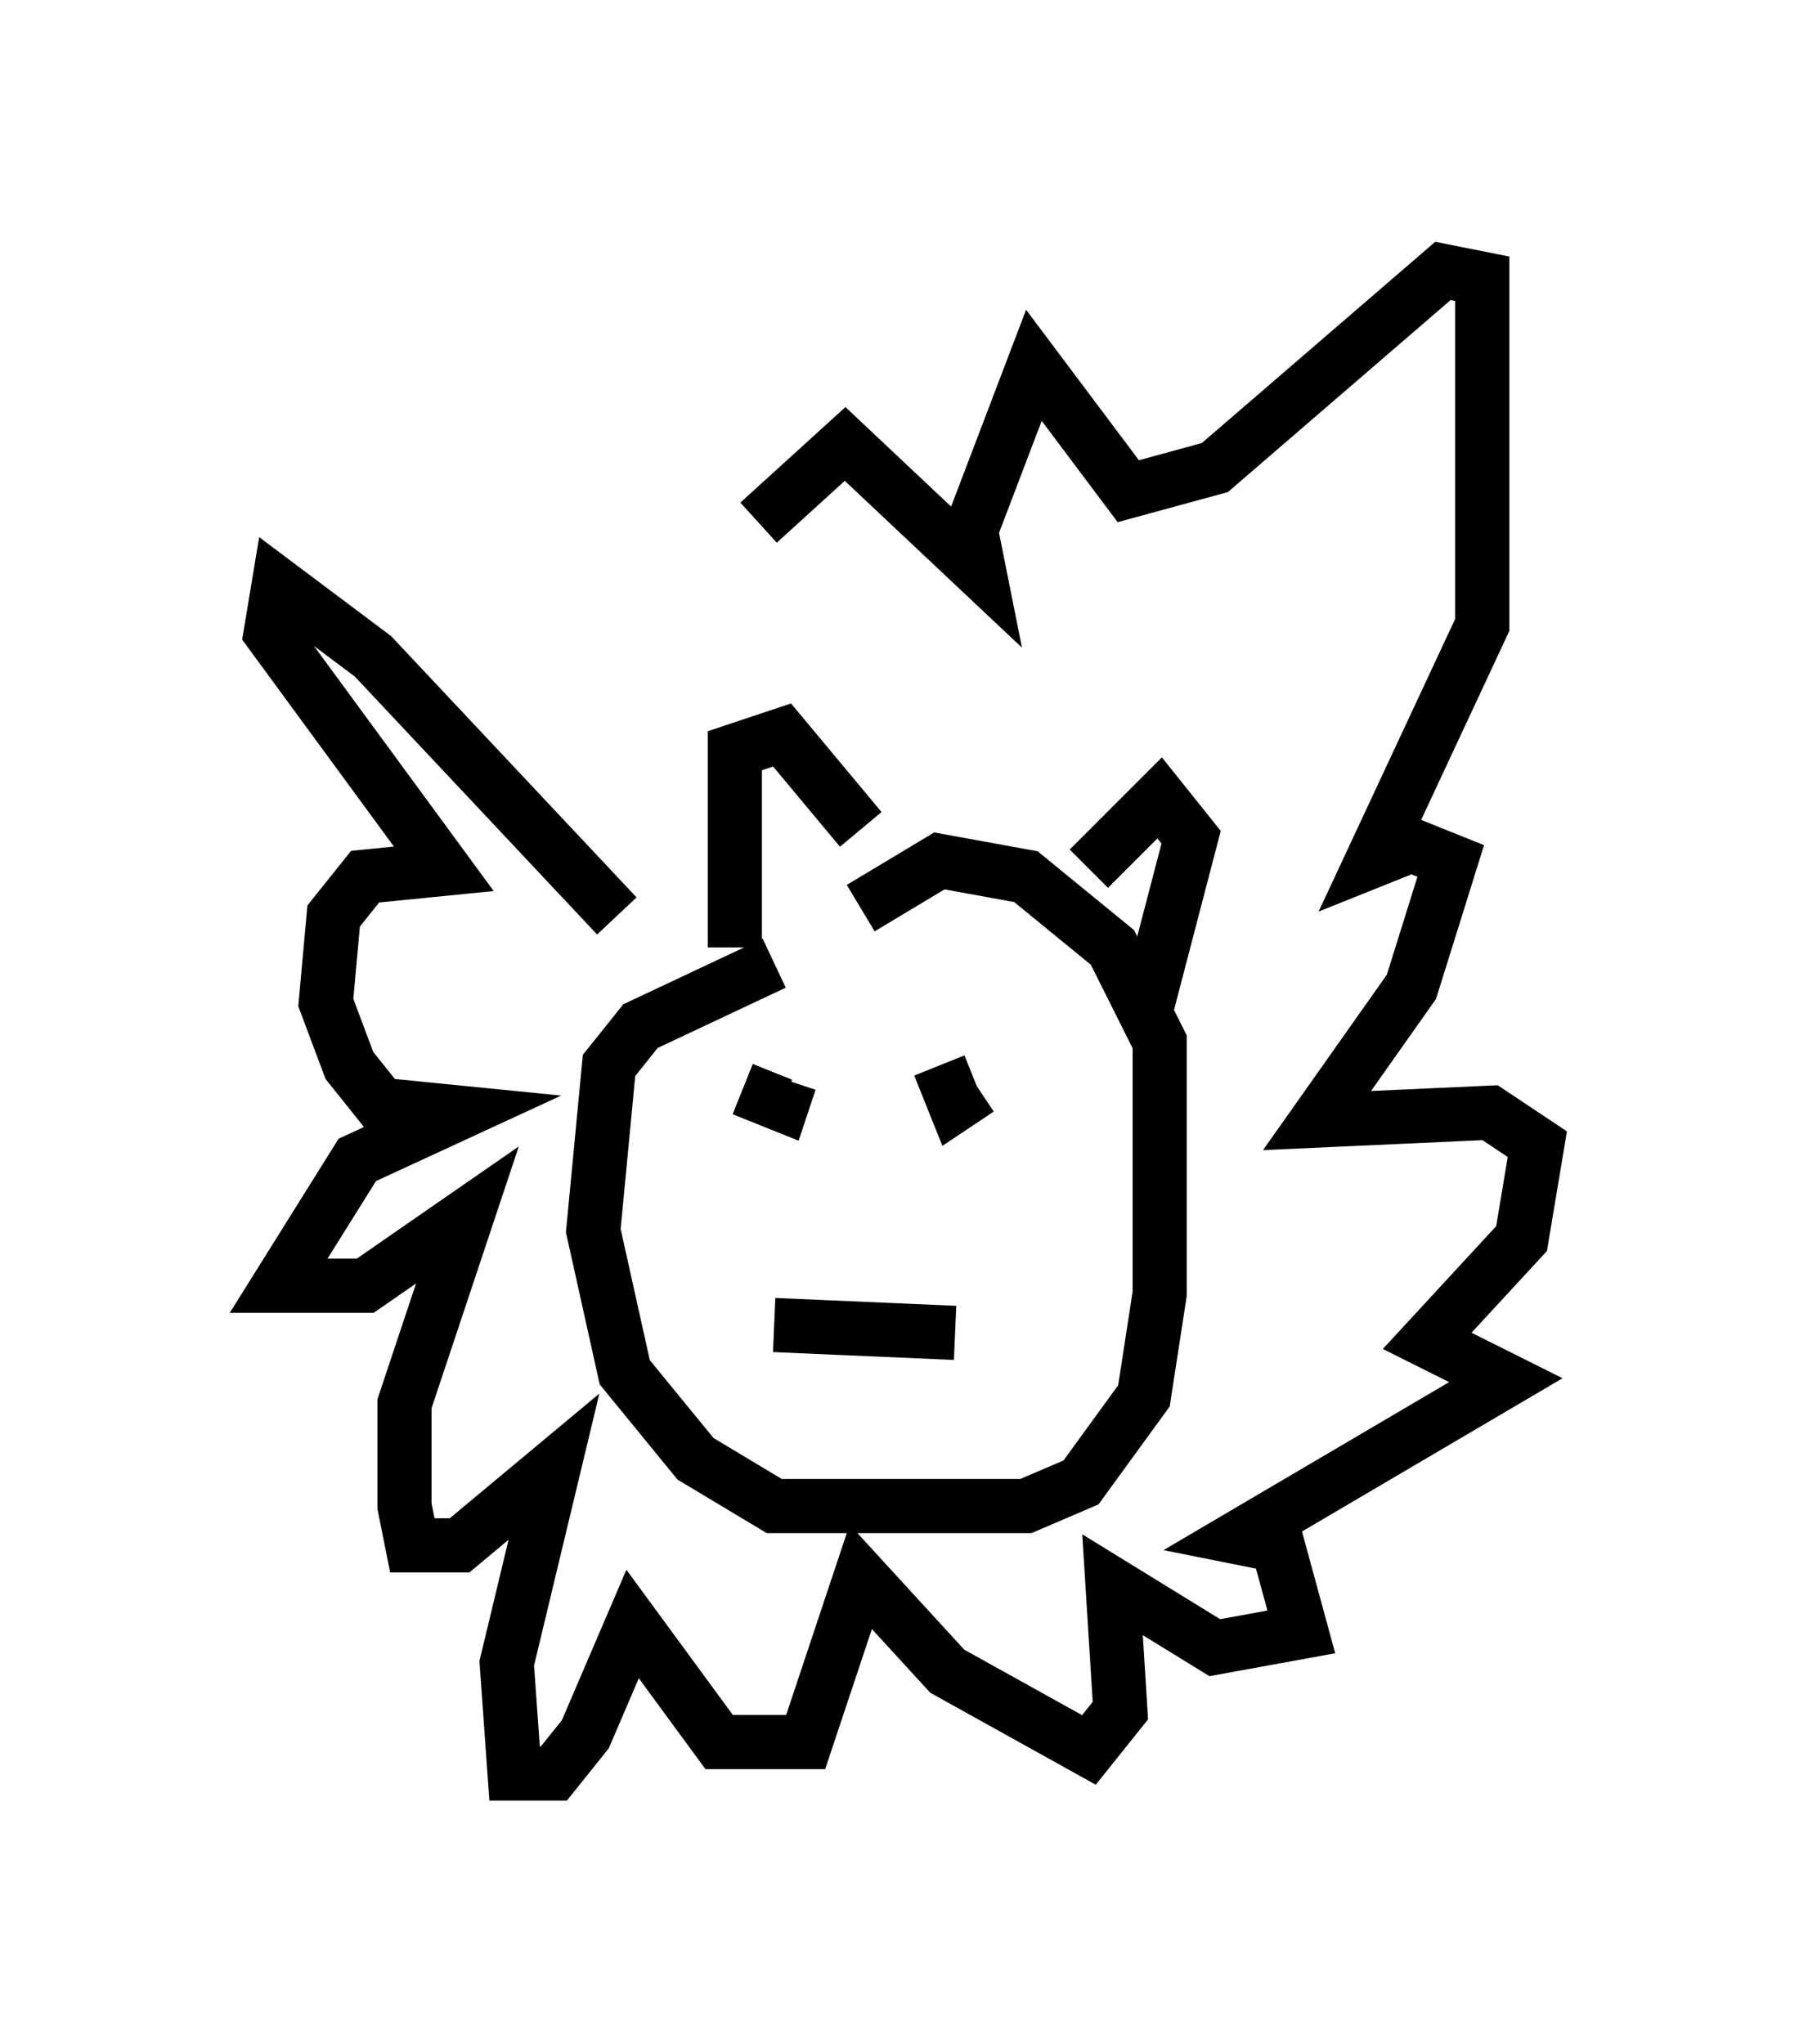 <?xml version="1.0" encoding="utf-8" ?>
<svg baseProfile="full" height="37.743" version="1.1" width="33.385" xmlns="http://www.w3.org/2000/svg" xmlns:ev="http://www.w3.org/2001/xml-events" xmlns:xlink="http://www.w3.org/1999/xlink"><defs /><rect fill="white" height="37.743" width="33.385" x="0" y="0" /><path d="M17.201, 17.492 m-2.905, 0.291 l-2.469, 1.162 -0.581, 0.726 l-0.291, 3.05 0.581, 2.615 l1.307, 1.598 1.453, 0.872 l4.648, 0.0 1.017, -0.436 l1.162, -1.598 0.291, -1.888 l0.0, -4.648 -0.872, -1.743 l-1.598, -1.307 -1.598, -0.291 l-1.453, 0.872 m-2.179, 3.341 l0.726, 0.291 0.145, -0.436 m2.76, -0.291 l0.291, 0.726 0.436, -0.291 m-4.503, -2.615 l0.0, -3.631 0.872, -0.291 l1.453, 1.743 m4.212, 0.726 l1.307, -1.307 0.581, 0.726 l-0.872, 3.341 m-6.827, 5.665 l3.341, 0.145 m-6.246, -7.698 l-4.503, -4.793 -1.743, -1.307 l-0.145, 0.872 3.196, 4.358 l-1.453, 0.145 -0.581, 0.726 l-0.145, 1.598 0.436, 1.162 l0.581, 0.726 1.453, 0.145 l-1.888, 0.872 -1.453, 2.324 l1.598, 0.0 1.888, -1.307 l-1.162, 3.486 0.0, 1.888 l0.145, 0.726 0.872, 0.0 l1.743, -1.453 -0.872, 3.631 l0.145, 2.034 0.726, 0.0 l0.581, -0.726 0.872, -2.034 l1.598, 2.179 1.598, 0.0 l1.017, -3.05 1.598, 1.743 l2.615, 1.453 0.581, -0.726 l-0.145, -2.324 1.888, 1.162 l1.598, -0.291 -0.436, -1.598 l-0.726, -0.145 4.939, -2.905 l-1.453, -0.726 1.743, -1.888 l0.291, -1.743 -0.872, -0.581 l-3.196, 0.145 1.743, -2.469 l0.726, -2.324 -0.726, -0.291 l-0.726, 0.291 2.034, -4.358 l0.0, -6.391 -0.726, -0.145 l-4.212, 3.631 -1.598, 0.436 l-1.743, -2.324 -1.162, 3.05 l0.145, 0.726 -2.469, -2.324 l-1.598, 1.453 " fill="none" stroke="black" stroke-width="1" /></svg>